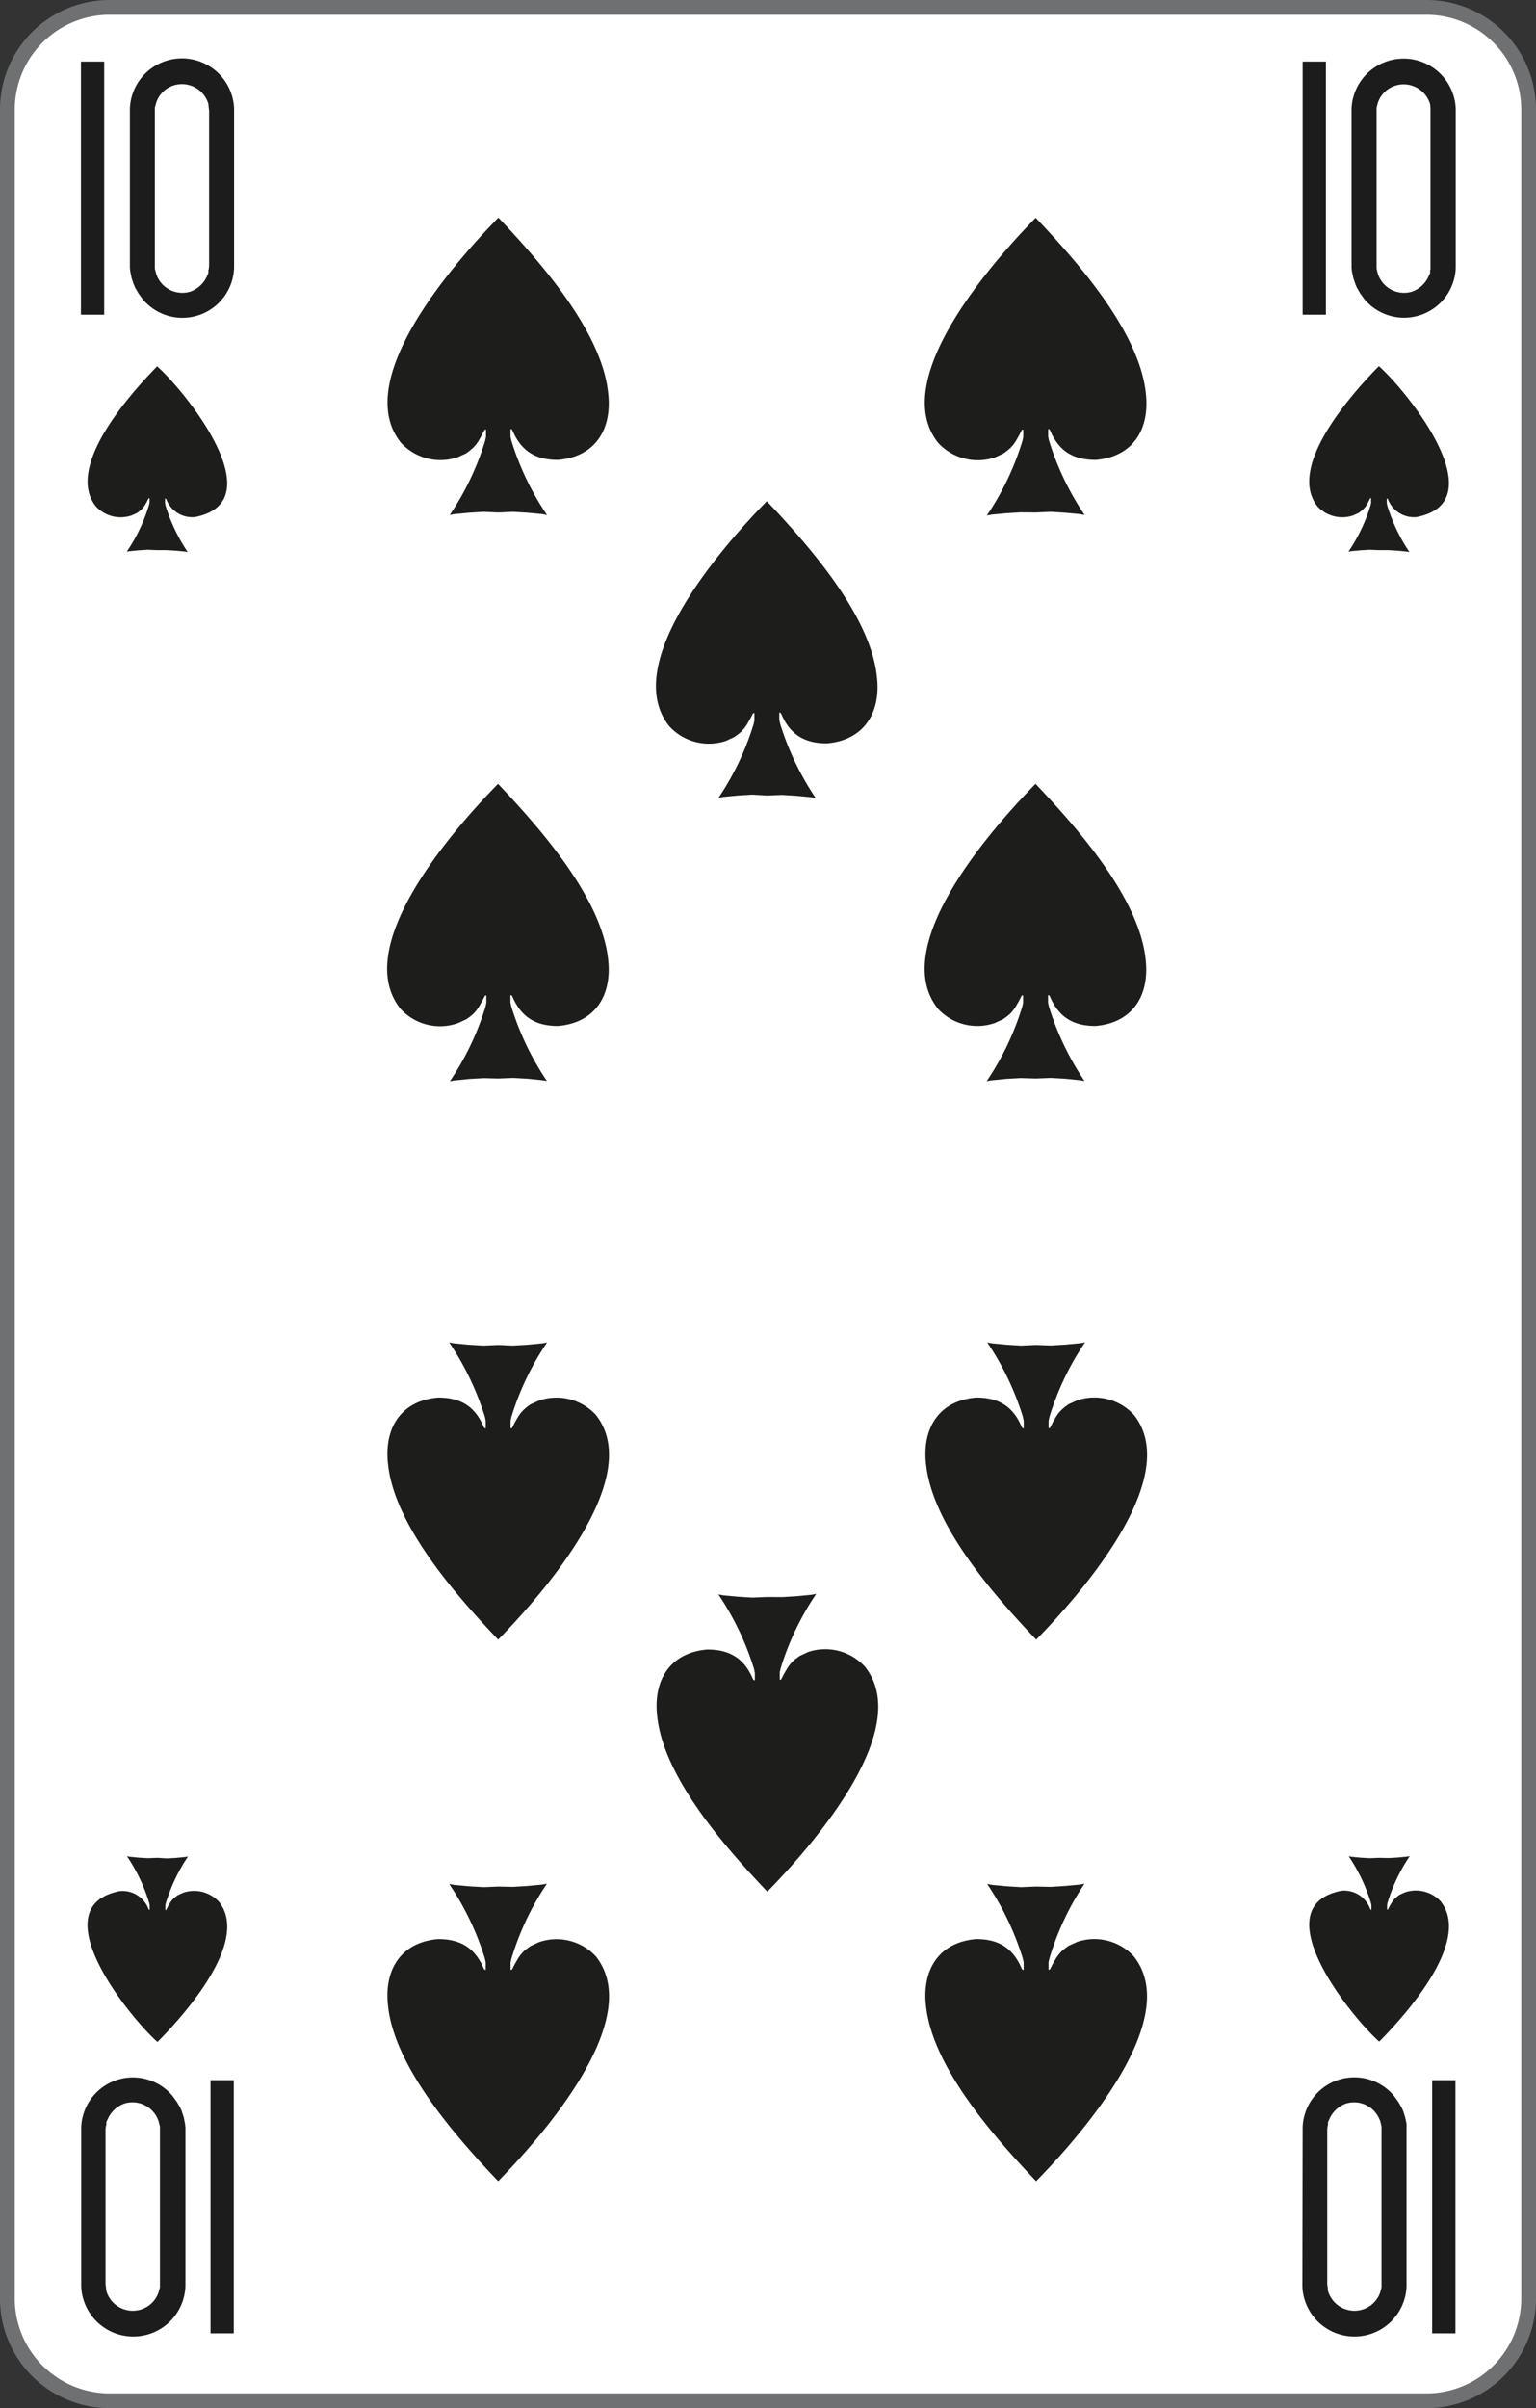 <svg xmlns="http://www.w3.org/2000/svg" viewBox="0 0 208 326">
    <rect x="0" y="0" width="208" height="326" fill="#333333" stroke="none"/>
    <defs>
        <style>
            .cls-1 {
                fill: #fff;
            }

            .cls-2 {
                fill: #6f7072;
            }

            .cls-3 {
                fill: #1d1d1b;
            }

            .cls-4 {
                fill: #1c1c1c;
            }
        </style>
    </defs>
    <title>TS-us-2c</title>
    <g id="Calque_2" data-name="Calque 2">
        <g id="FR_-_EN" data-name="FR - EN">
            <path class="cls-1" d="M14.83,325A13.84,13.84,0,0,1,1,311.18V14.82A13.84,13.84,0,0,1,14.83,1H193.17A13.84,13.84,0,0,1,207,14.82V311.18A13.84,13.84,0,0,1,193.17,325Z"
            />
            <path class="cls-2" d="M193.17,2A12.84,12.84,0,0,1,206,14.82V311.18A12.84,12.84,0,0,1,193.17,324H14.83A12.84,12.84,0,0,1,2,311.18V14.82A12.84,12.84,0,0,1,14.83,2H193.17m0-2H14.83A14.83,14.83,0,0,0,0,14.82V311.18A14.83,14.83,0,0,0,14.83,326H193.17A14.83,14.83,0,0,0,208,311.18V14.82A14.83,14.83,0,0,0,193.17,0Z"
            />
            <path class="cls-3" d="M21.28,74.47l1.27,0,1.22.07,1.25.12.4.07a23.66,23.66,0,0,1-3-6.28l-.07-.34,0-.47,0-.15,0,0,.09,0,.08.1A3.75,3.75,0,0,0,26.39,70C37.21,67.91,25,52.87,21.28,49.59,17.94,53,8.65,63.17,13,68.57a4.57,4.57,0,0,0,4.82,1.21l.73-.33.33-.24.28-.24.24-.26.19-.27.3-.52.19-.38.07-.1.1,0,0,0,0,.15,0,.47-.08.34a23.21,23.21,0,0,1-3,6.28l.4-.07,1.25-.12L20,74.42"
            />
            <path class="cls-3" d="M186.72,74.47l1.27,0,1.22.07,1.25.12.4.07a23.36,23.36,0,0,1-3-6.28l-.07-.34,0-.47,0-.15,0,0,.09,0,.07.1A3.77,3.77,0,0,0,191.83,70c10.82-2.11-1.37-17.15-5.11-20.43-3.34,3.39-12.63,13.58-8.3,19a4.57,4.57,0,0,0,4.82,1.21l.73-.33.33-.24.28-.24.24-.26.19-.27.3-.52.19-.38.07-.1.1,0v0l0,.15,0,.47-.07.34a23.21,23.21,0,0,1-3,6.28l.4-.07,1.25-.12,1.22-.07"
            />
            <path class="cls-3" d="M186.77,251.5l-1.27.05-1.22-.07-1.25-.12-.39-.07a23.88,23.88,0,0,1,3,6.29l.07.33,0,.48,0,.14,0,0-.09,0-.07-.1a3.76,3.76,0,0,0-3.88-2.48c-10.82,2.11,1.36,17.15,5.1,20.43,3.35-3.39,12.64-13.57,8.31-19a4.58,4.58,0,0,0-4.83-1.21l-.73.33-.32.24-.29.24-.23.26-.19.27-.31.52-.19.38-.06.1-.1,0,0,0,0-.14,0-.48.07-.33a23.43,23.43,0,0,1,3-6.29l-.39.07-1.25.12-1.22.07"
            />
            <path class="cls-3" d="M21.33,251.5l-1.27.05-1.22-.07-1.24-.12-.4-.07a23.57,23.57,0,0,1,3,6.29l.07.33,0,.48,0,.14,0,0-.09,0-.07-.1A3.76,3.76,0,0,0,16.23,256c-10.82,2.11,1.36,17.15,5.1,20.43,3.35-3.39,12.64-13.57,8.31-19a4.58,4.58,0,0,0-4.83-1.21l-.73.33-.32.24-.28.24-.24.26-.19.27-.31.52-.18.38-.07.1-.1,0,0,0,0-.14,0-.48.07-.33a23.73,23.73,0,0,1,3-6.29l-.39.07-1.25.12-1.22.07"
            />
            <path class="cls-4" d="M28.27,14.6l.05.37V36l-.05.43-.05.14,0,.39-.23.52a3.91,3.91,0,0,1-2.21,2,3.72,3.72,0,0,1-4.47-2l-.14-.34-.2-.77,0-.37V15l0-.42.2-.72A3.64,3.64,0,0,1,23,11.77a3.73,3.73,0,0,1,5.22,2.3m3.48.63a7.06,7.06,0,0,0-14.11,0V36.24l.05.48.18.91.29.87.18.42.47.81.56.77a7,7,0,0,0,12.38-4.26Z"
            />
            <rect class="cls-4" x="10.96" y="8.34" width="3.15" height="34.26" />
            <path class="cls-4" d="M193.71,14.6l0,.37V36l0,.43-.05.14,0,.39-.24.52a3.86,3.86,0,0,1-2.2,2,3.72,3.72,0,0,1-4.47-2l-.15-.34-.19-.77,0-.37V15l0-.42.19-.72a3.68,3.68,0,0,1,1.83-2.06,3.74,3.74,0,0,1,5.23,2.3m3.47.63a7.06,7.06,0,0,0-14.11,0V36.24l.05.48.19.91.29.87.18.42.47.81.56.77a7,7,0,0,0,12.37-4.26Z"
            />
            <rect class="cls-4" x="176.4" y="8.34" width="3.15" height="34.26" />
            <path class="cls-4" d="M179.78,309.6l-.05-.37v-21l.05-.43.05-.14,0-.39.24-.51a3.86,3.86,0,0,1,2.21-2,3.71,3.71,0,0,1,4.46,2l.15.33.19.77,0,.37v21l0,.42-.19.72a3.68,3.68,0,0,1-1.83,2.06,3.73,3.73,0,0,1-5.23-2.3m-3.47-.62a7.06,7.06,0,0,0,14.11,0V288l0-.48-.19-.91-.28-.87-.19-.42-.47-.81-.56-.77A7,7,0,0,0,176.4,288Z"
            />
            <rect class="cls-4" x="193.94" y="281.6" width="3.15" height="34.27" />
            <path class="cls-4" d="M14.34,309.6l-.05-.37v-21l.05-.43.06-.14,0-.39.24-.51a3.89,3.89,0,0,1,2.21-2,3.72,3.72,0,0,1,4.47,2l.14.33.2.77,0,.37v21l0,.42-.2.72a3.68,3.68,0,0,1-1.83,2.06,3.73,3.73,0,0,1-5.23-2.3M11,309.51a7.06,7.06,0,0,0,14.11,0V288l-.05-.48-.18-.91-.29-.87-.18-.42-.48-.81-.56-.77A7,7,0,0,0,11,288Z"
            />
            <rect class="cls-4" x="28.51" y="281.6" width="3.15" height="34.27" />
            <path class="cls-3" d="M67.49,69.38l2-.09,1.94.12,2,.19.64.12a38,38,0,0,1-4.83-10.09l-.11-.53,0-.77,0-.23,0,0,.14,0,.12.16c1.2,2.84,3.17,4,6.17,4,5-.41,7.38-4.11,6.79-9.08C81.49,44.8,73,35.29,67.49,29.46c-5.32,5.45-20.11,21.78-13.22,30.45a7.28,7.28,0,0,0,7.68,2l1.16-.53.52-.39.45-.38.37-.42.31-.43.48-.84.31-.61.1-.16.16,0,0,0,0,.23,0,.77-.12.53A37.35,37.35,0,0,1,60.9,69.72l.63-.12,2-.19,1.94-.12"
            />
            <path class="cls-3" d="M140.29,69.38l2-.09,1.95.12,2,.19.64.12a38,38,0,0,1-4.83-10.09l-.11-.53,0-.77,0-.23,0,0,.14,0,.12.16c1.2,2.84,3.17,4,6.18,4,5-.41,7.37-4.11,6.78-9.08-.91-8.36-9.38-17.87-14.91-23.7-5.32,5.45-20.11,21.78-13.22,30.45a7.28,7.28,0,0,0,7.68,2l1.16-.53.52-.39.45-.38.37-.42.31-.43.48-.84.31-.61.1-.16.16,0,0,0,0,.23,0,.77-.12.53a37.35,37.35,0,0,1-4.82,10.09l.63-.12,2-.19,1.94-.12"
            />
            <path class="cls-3" d="M140.29,146l2-.08,1.94.11,2,.2.63.11a38.19,38.19,0,0,1-4.82-10.08l-.12-.53,0-.77,0-.23,0,0,.14,0,.12.16c1.2,2.83,3.17,4,6.17,4,5-.42,7.38-4.12,6.78-9.09-.91-8.36-9.38-17.86-14.9-23.69-5.32,5.44-20.11,21.77-13.22,30.44a7.24,7.24,0,0,0,7.68,1.95l1.16-.53.52-.38.45-.38.37-.43.31-.43.48-.84.31-.6.1-.16.16,0,0,0,0,.23,0,.77-.12.53a37.44,37.44,0,0,1-4.82,10.08l.63-.11,2-.2,1.94-.11"
            />
            <path class="cls-3" d="M103.89,107.69l2-.08,1.94.12,2,.19.63.12A38.4,38.4,0,0,1,105.65,98l-.12-.53,0-.77,0-.23,0,0,.14,0,.12.16c1.2,2.83,3.17,4,6.17,4,5-.41,7.38-4.12,6.78-9.08-.91-8.37-9.38-17.87-14.9-23.7-5.32,5.44-20.11,21.78-13.22,30.45a7.28,7.28,0,0,0,7.68,2l1.16-.54.52-.38.45-.38.37-.43.31-.43.48-.84.31-.6.1-.16.16,0,0,0,0,.23,0,.77-.12.53A37.5,37.5,0,0,1,97.3,108l.63-.12,2-.19,1.94-.12"
            />
            <path class="cls-3" d="M103.87,216.19l-2,.08-1.95-.12-2-.19-.64-.12a38.12,38.12,0,0,1,4.83,10.09l.11.53,0,.77,0,.23,0,0-.14,0-.12-.16c-1.2-2.83-3.17-4-6.18-4-5,.41-7.37,4.12-6.78,9.08.91,8.37,9.38,17.87,14.91,23.7,5.32-5.44,20.11-21.78,13.22-30.45a7.28,7.28,0,0,0-7.68-2l-1.16.54-.52.38-.45.38-.38.43-.3.43-.49.84-.3.6-.1.16-.16,0,0,0,0-.23,0-.77.12-.53a37.5,37.5,0,0,1,4.82-10.09l-.63.12-2,.19-1.94.12"
            />
            <path class="cls-3" d="M67.49,146l2-.08,1.94.11,2,.2.63.11a38.19,38.19,0,0,1-4.82-10.08l-.12-.53,0-.77,0-.23,0,0,.15,0,.11.16c1.21,2.83,3.18,4,6.18,4,5-.42,7.38-4.12,6.78-9.09-.91-8.36-9.38-17.86-14.9-23.69-5.32,5.44-20.11,21.77-13.22,30.44A7.24,7.24,0,0,0,62,138.51l1.16-.53.52-.38.45-.38.37-.43.31-.43.48-.84.31-.6.1-.16.16,0,0,0,0,.23,0,.77-.12.53a37.44,37.44,0,0,1-4.82,10.08l.63-.11,2-.2,1.94-.11"
            />
            <path class="cls-3" d="M67.47,182.07l-2,.09-2-.12-2-.19-.64-.12a38.06,38.06,0,0,1,4.83,10.08l.11.54,0,.76,0,.24,0,0-.14,0-.12-.16c-1.2-2.84-3.17-4-6.18-4-5,.41-7.37,4.11-6.78,9.08.91,8.36,9.38,17.87,14.91,23.69,5.32-5.44,20.11-21.77,13.21-30.44A7.26,7.26,0,0,0,73,189.59l-1.17.53-.52.38-.44.39-.38.42-.3.43-.49.84-.3.61-.1.16-.16,0,0,0,0-.24,0-.76.11-.54a37.76,37.76,0,0,1,4.83-10.08l-.63.12-2,.19-2,.12"
            />
            <path class="cls-3" d="M140.27,182.07l-2,.09-1.94-.12-2-.19-.64-.12a38.06,38.06,0,0,1,4.83,10.08l.11.54,0,.76,0,.24,0,0-.14,0-.12-.16c-1.2-2.84-3.17-4-6.17-4-5,.41-7.38,4.11-6.79,9.08.91,8.36,9.38,17.87,14.91,23.69,5.32-5.44,20.11-21.77,13.22-30.44a7.28,7.28,0,0,0-7.68-1.95l-1.16.53-.52.38-.45.39-.38.42-.3.43-.49.84-.3.61-.1.16-.16,0,0,0,0-.24,0-.76.12-.54a37.44,37.44,0,0,1,4.82-10.08l-.63.12-2,.19-1.94.12"
            />
            <path class="cls-3" d="M140.27,255.39l-2,.08-1.95-.12-2-.19-.64-.12a38.12,38.12,0,0,1,4.83,10.09l.11.53,0,.77,0,.23,0,0-.14,0-.12-.16c-1.2-2.83-3.17-4-6.17-4-5,.41-7.38,4.12-6.79,9.09.91,8.36,9.38,17.86,14.91,23.69,5.32-5.44,20.11-21.77,13.22-30.45a7.25,7.25,0,0,0-7.68-1.94l-1.16.53-.52.38-.45.38-.37.43-.31.43-.49.84-.3.6-.1.16-.16,0,0,0,0-.23,0-.77.12-.53A37.5,37.5,0,0,1,146.86,255l-.63.12-2,.19-1.94.12"
            />
            <path class="cls-3" d="M67.47,255.39l-2,.08-2-.12-2-.19-.64-.12a38.12,38.12,0,0,1,4.83,10.09l.11.53,0,.77,0,.23,0,0-.14,0-.12-.16c-1.2-2.83-3.17-4-6.18-4-5,.41-7.37,4.12-6.78,9.09.91,8.36,9.38,17.86,14.91,23.69,5.32-5.44,20.11-21.77,13.22-30.45A7.26,7.26,0,0,0,73,262.91l-1.16.53-.52.38-.45.38-.38.43-.3.43-.49.84-.3.6-.1.16-.16,0,0,0,0-.23,0-.77.12-.53A37.5,37.5,0,0,1,74.06,255l-.63.12-2,.19-1.94.12"
            />
        </g>
    </g>
</svg>
